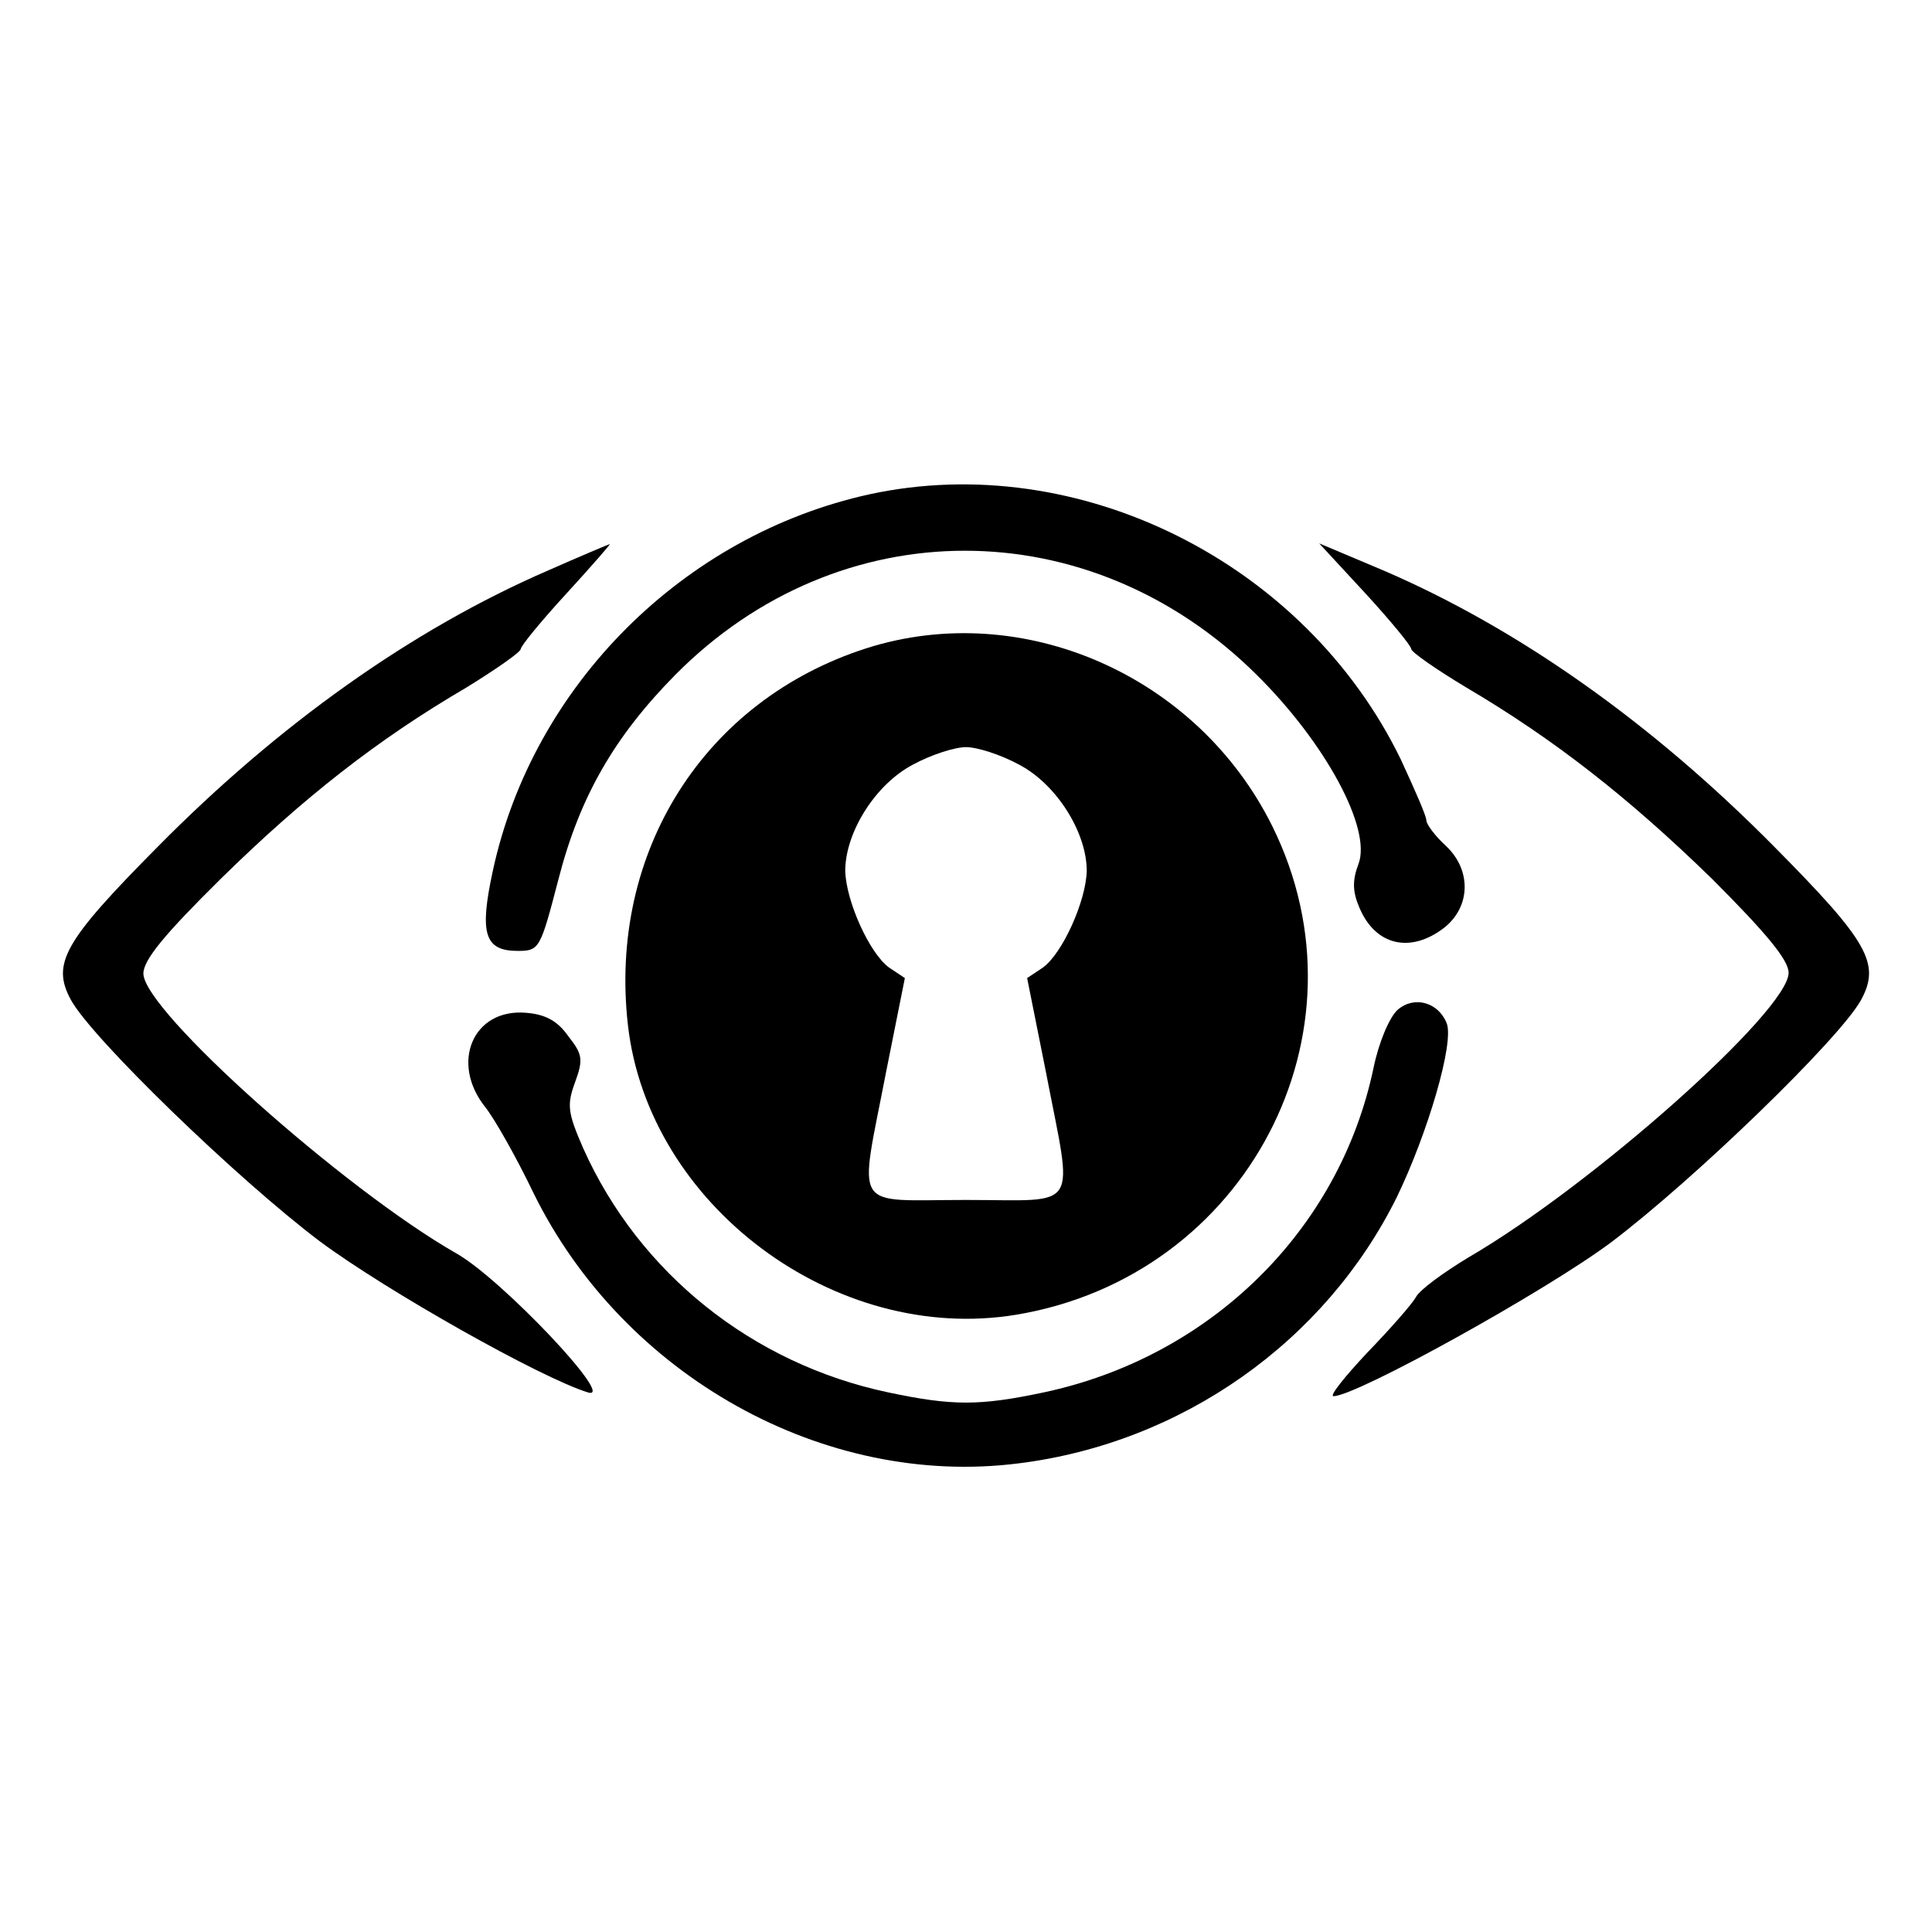 <?xml version="1.0" standalone="no"?>
<!DOCTYPE svg PUBLIC "-//W3C//DTD SVG 20010904//EN"
 "http://www.w3.org/TR/2001/REC-SVG-20010904/DTD/svg10.dtd">
<svg version="1.0" xmlns="http://www.w3.org/2000/svg"
 width="256pt" height="256pt" viewBox="0 0 256 256"
 preserveAspectRatio="xMidYMid meet">

<g transform="translate(0,256) scale(0.1,-0.1)"
fill="#000000" stroke="none">
<path d="M1152 1905 c-246 -54 -446 -253 -499 -499 -18 -83 -11 -106 33 -106
29 0 30 3 54 95 28 109 74 189 155 271 217 219 549 219 770 0 91 -90 153 -204
135 -251 -8 -21 -8 -36 1 -57 21 -51 68 -62 113 -27 35 28 36 77 1 109 -14 13
-25 28 -25 33 0 6 -16 42 -34 81 -127 261 -427 411 -704 351z"/>
<path d="M726 1804 c-180 -78 -357 -204 -517 -366 -125 -126 -141 -155 -115
-203 28 -51 220 -237 330 -320 89 -66 293 -181 355 -200 39 -12 -114 150 -174
184 -149 85 -415 322 -415 371 0 18 28 52 103 126 109 107 207 184 325 253 39
24 72 47 72 51 0 4 27 37 61 74 33 36 59 66 57 65 -1 0 -39 -16 -82 -35z"/>
<path d="M1809 1774 c34 -37 61 -70 61 -74 0 -4 33 -27 73 -51 117 -69 215
-146 325 -253 72 -72 102 -108 102 -125 0 -50 -259 -281 -424 -377 -33 -20
-65 -43 -70 -53 -5 -9 -34 -42 -64 -73 -30 -32 -51 -58 -45 -58 30 0 281 139
368 204 111 84 303 270 331 321 26 48 10 77 -115 203 -162 164 -340 290 -520
367 l-83 35 61 -66z"/>
<path d="M1148 1701 c-215 -69 -342 -270 -316 -499 27 -239 275 -424 515 -384
305 51 474 374 339 647 -99 200 -331 302 -538 236z m202 -154 c50 -26 90 -90
90 -141 -1 -40 -32 -109 -58 -128 l-21 -14 25 -125 c36 -187 47 -169 -106
-169 -153 0 -142 -18 -106 169 l25 125 -21 14 c-26 19 -57 88 -58 128 0 51 40
115 90 141 24 13 55 23 70 23 15 0 46 -10 70 -23z"/>
<path d="M1852 1222 c-11 -10 -25 -43 -32 -77 -45 -215 -216 -383 -437 -430
-85 -18 -121 -18 -206 0 -180 38 -330 158 -404 323 -21 48 -22 58 -11 88 11
30 10 37 -9 61 -14 20 -30 29 -56 31 -70 6 -101 -66 -54 -125 12 -15 41 -66
64 -114 119 -242 385 -391 643 -358 216 27 406 161 501 353 41 85 76 204 66
230 -11 28 -43 37 -65 18z"/>
</g>
</svg>
